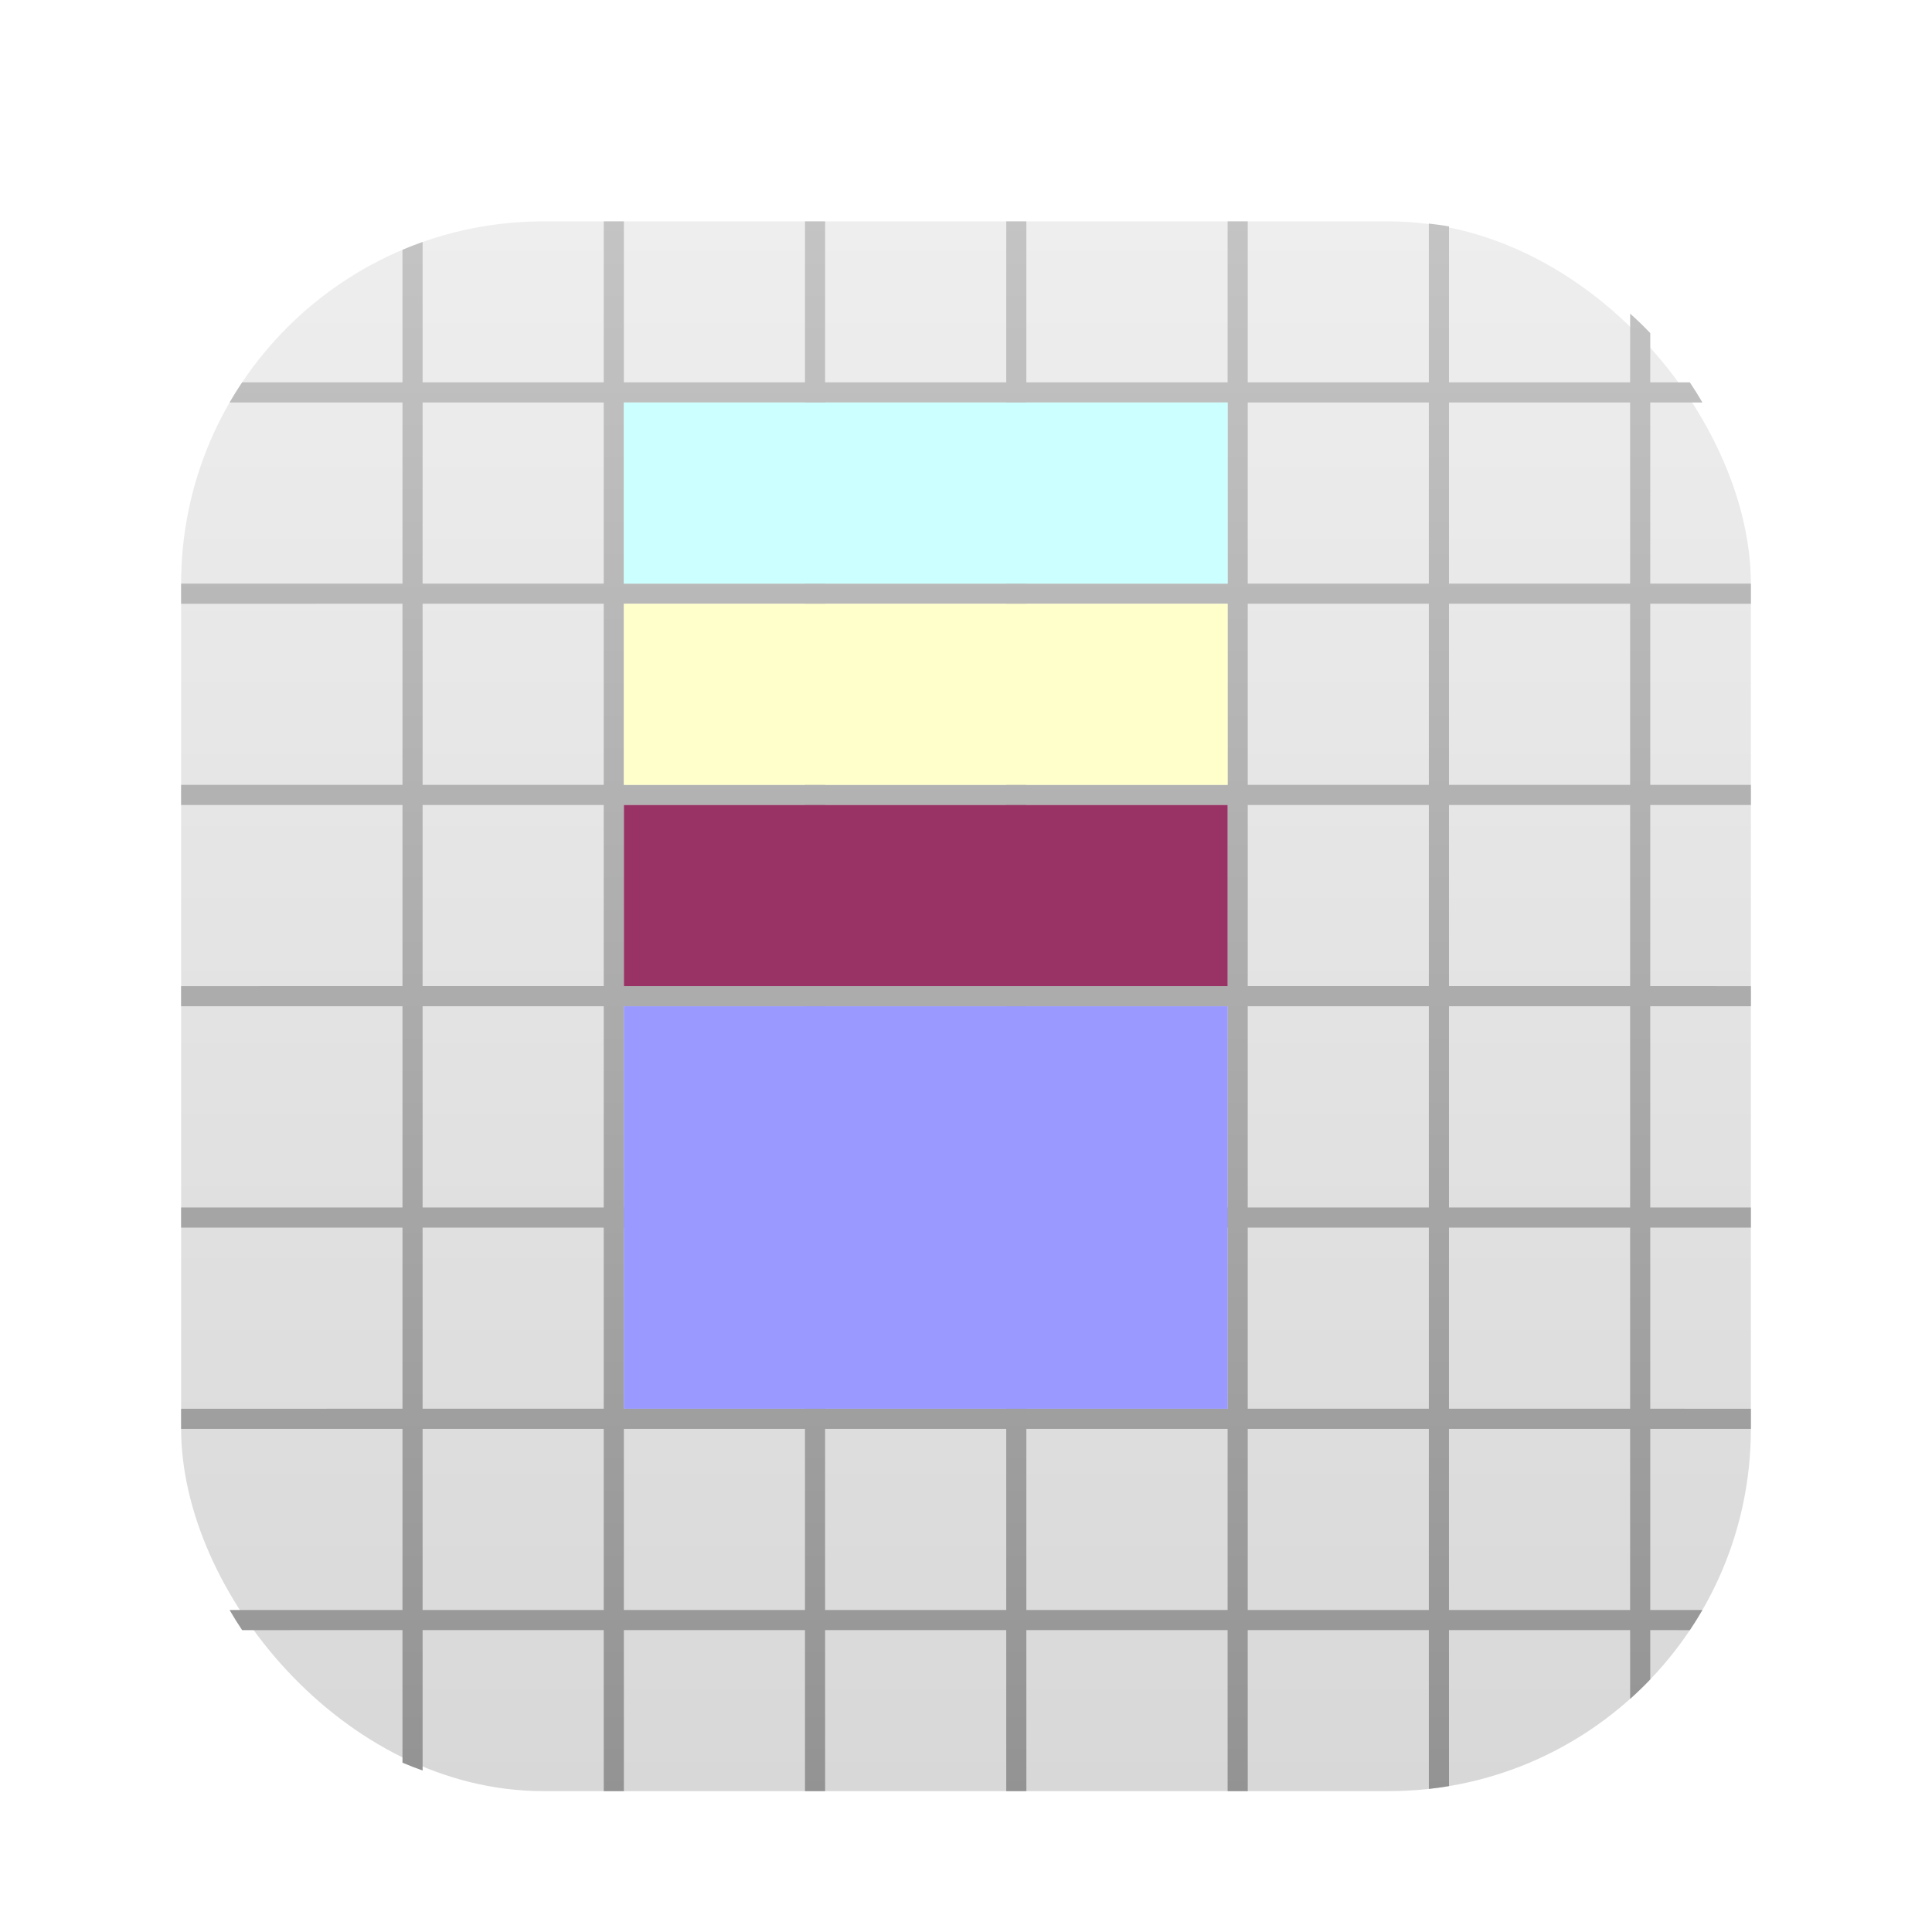 <svg xmlns="http://www.w3.org/2000/svg" width="96" height="96" viewBox="0 0 96 96">
  <defs>
    <filter id="com.apps.iozone-a" width="130.8%" height="130.8%" x="-15.4%" y="-15.4%" filterUnits="objectBoundingBox">
      <feOffset dy="2" in="SourceAlpha" result="shadowOffsetOuter1"/>
      <feGaussianBlur in="shadowOffsetOuter1" result="shadowBlurOuter1" stdDeviation="2"/>
      <feColorMatrix in="shadowBlurOuter1" result="shadowMatrixOuter1" values="0 0 0 0 0   0 0 0 0 0   0 0 0 0 0  0 0 0 0.2 0"/>
      <feMerge>
        <feMergeNode in="shadowMatrixOuter1"/>
        <feMergeNode in="SourceGraphic"/>
      </feMerge>
    </filter>
    <linearGradient id="com.apps.iozone-b" x1="50%" x2="50%" y1="0%" y2="100%">
      <stop offset="0%" stop-color="#EEE"/>
      <stop offset="100%" stop-color="#D8D8D8"/>
    </linearGradient>
    <linearGradient id="com.apps.iozone-c" x1="50%" x2="50%" y1="0%" y2="100%">
      <stop offset="0%" stop-color="#C4C4C4"/>
      <stop offset="100%" stop-color="#939393"/>
    </linearGradient>
  </defs>
  <g fill="none" fill-rule="evenodd" filter="url(#com.apps.iozone-a)" transform="translate(9 9)">
    <rect width="78" height="78" fill="url(#com.apps.iozone-b)" rx="18"/>
    <path fill="url(#com.apps.iozone-c)" d="M78,19 L73,18.999 L73,27.999 L78,28 L78,29 L73,28.999 L73,37.999 L78,38 L78,39 L73,38.999 L73,48.999 L78,49 L78,50 L73,49.999 L73,58.999 L78,59 L78,60 L73,59.999 L73,68.999 L75.592,69 C75.395,69.341 75.187,69.674 74.969,70 L73,69.999 L73.001,72.449 C72.68,72.784 72.346,73.107 72.001,73.416 L72,69.999 L62.999,69.999 L63,77.751 C62.669,77.807 62.336,77.853 61.999,77.89 L61.999,69.999 L52.999,69.999 L53,78 L52,78 L51.999,69.999 L41.999,69.999 L42,78 L41,78 L40.999,69.999 L31.999,69.999 L32,78 L31,78 L30.999,69.999 L21.999,69.999 L22,78 L21,78 L20.999,69.999 L11.999,69.999 L12,76.976 C11.661,76.856 11.328,76.727 10.999,76.588 L10.999,69.999 L3.031,70 C2.813,69.674 2.605,69.341 2.408,69 L10.999,68.999 L10.999,59.999 L-2.84217094e-14,60 L-2.84217094e-14,59 L10.999,58.999 L10.999,49.999 L-2.84217094e-14,50 L-2.84217094e-14,49 L10.999,48.999 L10.999,38.999 L0,39 L0,38 L10.999,37.999 L10.999,28.999 L0,29 L0,28 L10.999,27.999 L10.999,18.999 L0,19 L0,18 L10.999,17.999 L10.999,8.999 L2.409,8.999 C2.606,8.658 2.814,8.325 3.032,7.999 L10.999,7.999 L10.999,1.412 C11.328,1.273 11.661,1.144 12,1.024 L11.999,7.999 L20.999,7.999 L21,0 L22,0 L21.999,7.999 L30.999,7.999 L31,0 L32,0 L31.999,7.999 L40.999,7.999 L41,0 L42,0 L41.999,7.999 L51.999,7.999 L52,0 L53,0 L52.999,7.999 L61.999,7.999 L61.999,0.11 C62.336,0.147 62.669,0.193 63,0.249 L62.999,7.999 L72,7.999 L72.001,4.584 C72.346,4.893 72.68,5.216 73.001,5.551 L73,7.999 L74.968,7.999 C75.186,8.325 75.394,8.658 75.591,8.999 L73,8.999 L73,17.999 L78,18 L78,19 Z M20.999,59.999 L11.999,59.999 L11.999,68.999 L20.999,68.999 L20.999,59.999 Z M30.999,59.999 L21.999,59.999 L21.999,68.999 L30.999,68.999 L30.999,59.999 Z M40.999,59.999 L31.999,59.999 L31.999,68.999 L40.999,68.999 L40.999,59.999 Z M51.999,59.999 L41.999,59.999 L41.999,68.999 L51.999,68.999 L51.999,59.999 Z M61.999,59.999 L52.999,59.999 L52.999,68.999 L61.999,68.999 L61.999,59.999 Z M72,59.999 L62.999,59.999 L62.999,68.999 L72,68.999 L72,59.999 Z M61.999,49.999 L52.999,49.999 L52.999,58.999 L61.999,58.999 L61.999,49.999 Z M72,49.999 L62.999,49.999 L62.999,58.999 L72,58.999 L72,49.999 Z M20.999,49.999 L11.999,49.999 L11.999,58.999 L20.999,58.999 L20.999,49.999 Z M30.999,49.999 L21.999,49.999 L21.999,58.999 L30.999,58.999 L30.999,49.999 Z M40.999,49.999 L31.999,49.999 L31.999,58.999 L40.999,58.999 L40.999,49.999 Z M51.999,49.999 L41.999,49.999 L41.999,58.999 L51.999,58.999 L51.999,49.999 Z M20.999,38.999 L11.999,38.999 L11.999,48.999 L20.999,48.999 L20.999,38.999 Z M30.999,38.999 L21.999,38.999 L21.999,48.999 L30.999,48.999 L30.999,38.999 Z M40.999,38.999 L31.999,38.999 L31.999,48.999 L40.999,48.999 L40.999,38.999 Z M51.999,38.999 L41.999,38.999 L41.999,48.999 L51.999,48.999 L51.999,38.999 Z M61.999,38.999 L52.999,38.999 L52.999,48.999 L61.999,48.999 L61.999,38.999 Z M72,38.999 L62.999,38.999 L62.999,48.999 L72,48.999 L72,38.999 Z M20.999,28.999 L11.999,28.999 L11.999,37.999 L20.999,37.999 L20.999,28.999 Z M30.999,28.999 L21.999,28.999 L21.999,37.999 L30.999,37.999 L30.999,28.999 Z M40.999,28.999 L31.999,28.999 L31.999,37.999 L40.999,37.999 L40.999,28.999 Z M51.999,28.999 L41.999,28.999 L41.999,37.999 L51.999,37.999 L51.999,28.999 Z M61.999,28.999 L52.999,28.999 L52.999,37.999 L61.999,37.999 L61.999,28.999 Z M72,28.999 L62.999,28.999 L62.999,37.999 L72,37.999 L72,28.999 Z M20.999,18.999 L11.999,18.999 L11.999,27.999 L20.999,27.999 L20.999,18.999 Z M30.999,18.999 L21.999,18.999 L21.999,27.999 L30.999,27.999 L30.999,18.999 Z M72,18.999 L62.999,18.999 L62.999,27.999 L72,27.999 L72,18.999 Z M61.999,18.999 L52.999,18.999 L52.999,27.999 L61.999,27.999 L61.999,18.999 Z M51.999,18.999 L41.999,18.999 L41.999,27.999 L51.999,27.999 L51.999,18.999 Z M40.999,18.999 L31.999,18.999 L31.999,27.999 L40.999,27.999 L40.999,18.999 Z M61.999,8.999 L52.999,8.999 L52.999,17.999 L61.999,17.999 L61.999,8.999 Z M72,8.999 L62.999,8.999 L62.999,17.999 L72,17.999 L72,8.999 Z M20.999,8.999 L11.999,8.999 L11.999,17.999 L20.999,17.999 L20.999,8.999 Z M30.999,8.999 L21.999,8.999 L21.999,17.999 L30.999,17.999 L30.999,8.999 Z M40.999,8.999 L31.999,8.999 L31.999,17.999 L40.999,17.999 L40.999,8.999 Z M51.999,8.999 L41.999,8.999 L41.999,17.999 L51.999,17.999 L51.999,8.999 Z"/>
    <polygon fill="#FFC" points="22 19 52 19 52 28 22 28"/>
    <polygon fill="#CFF" points="22 9 52 9 52 18 22 18"/>
    <polygon fill="#936" points="22 29 52 29 52 38 22 38"/>
    <polygon fill="#99F" points="22 39 52 39 52 59 22 59"/>
  </g>
</svg>
